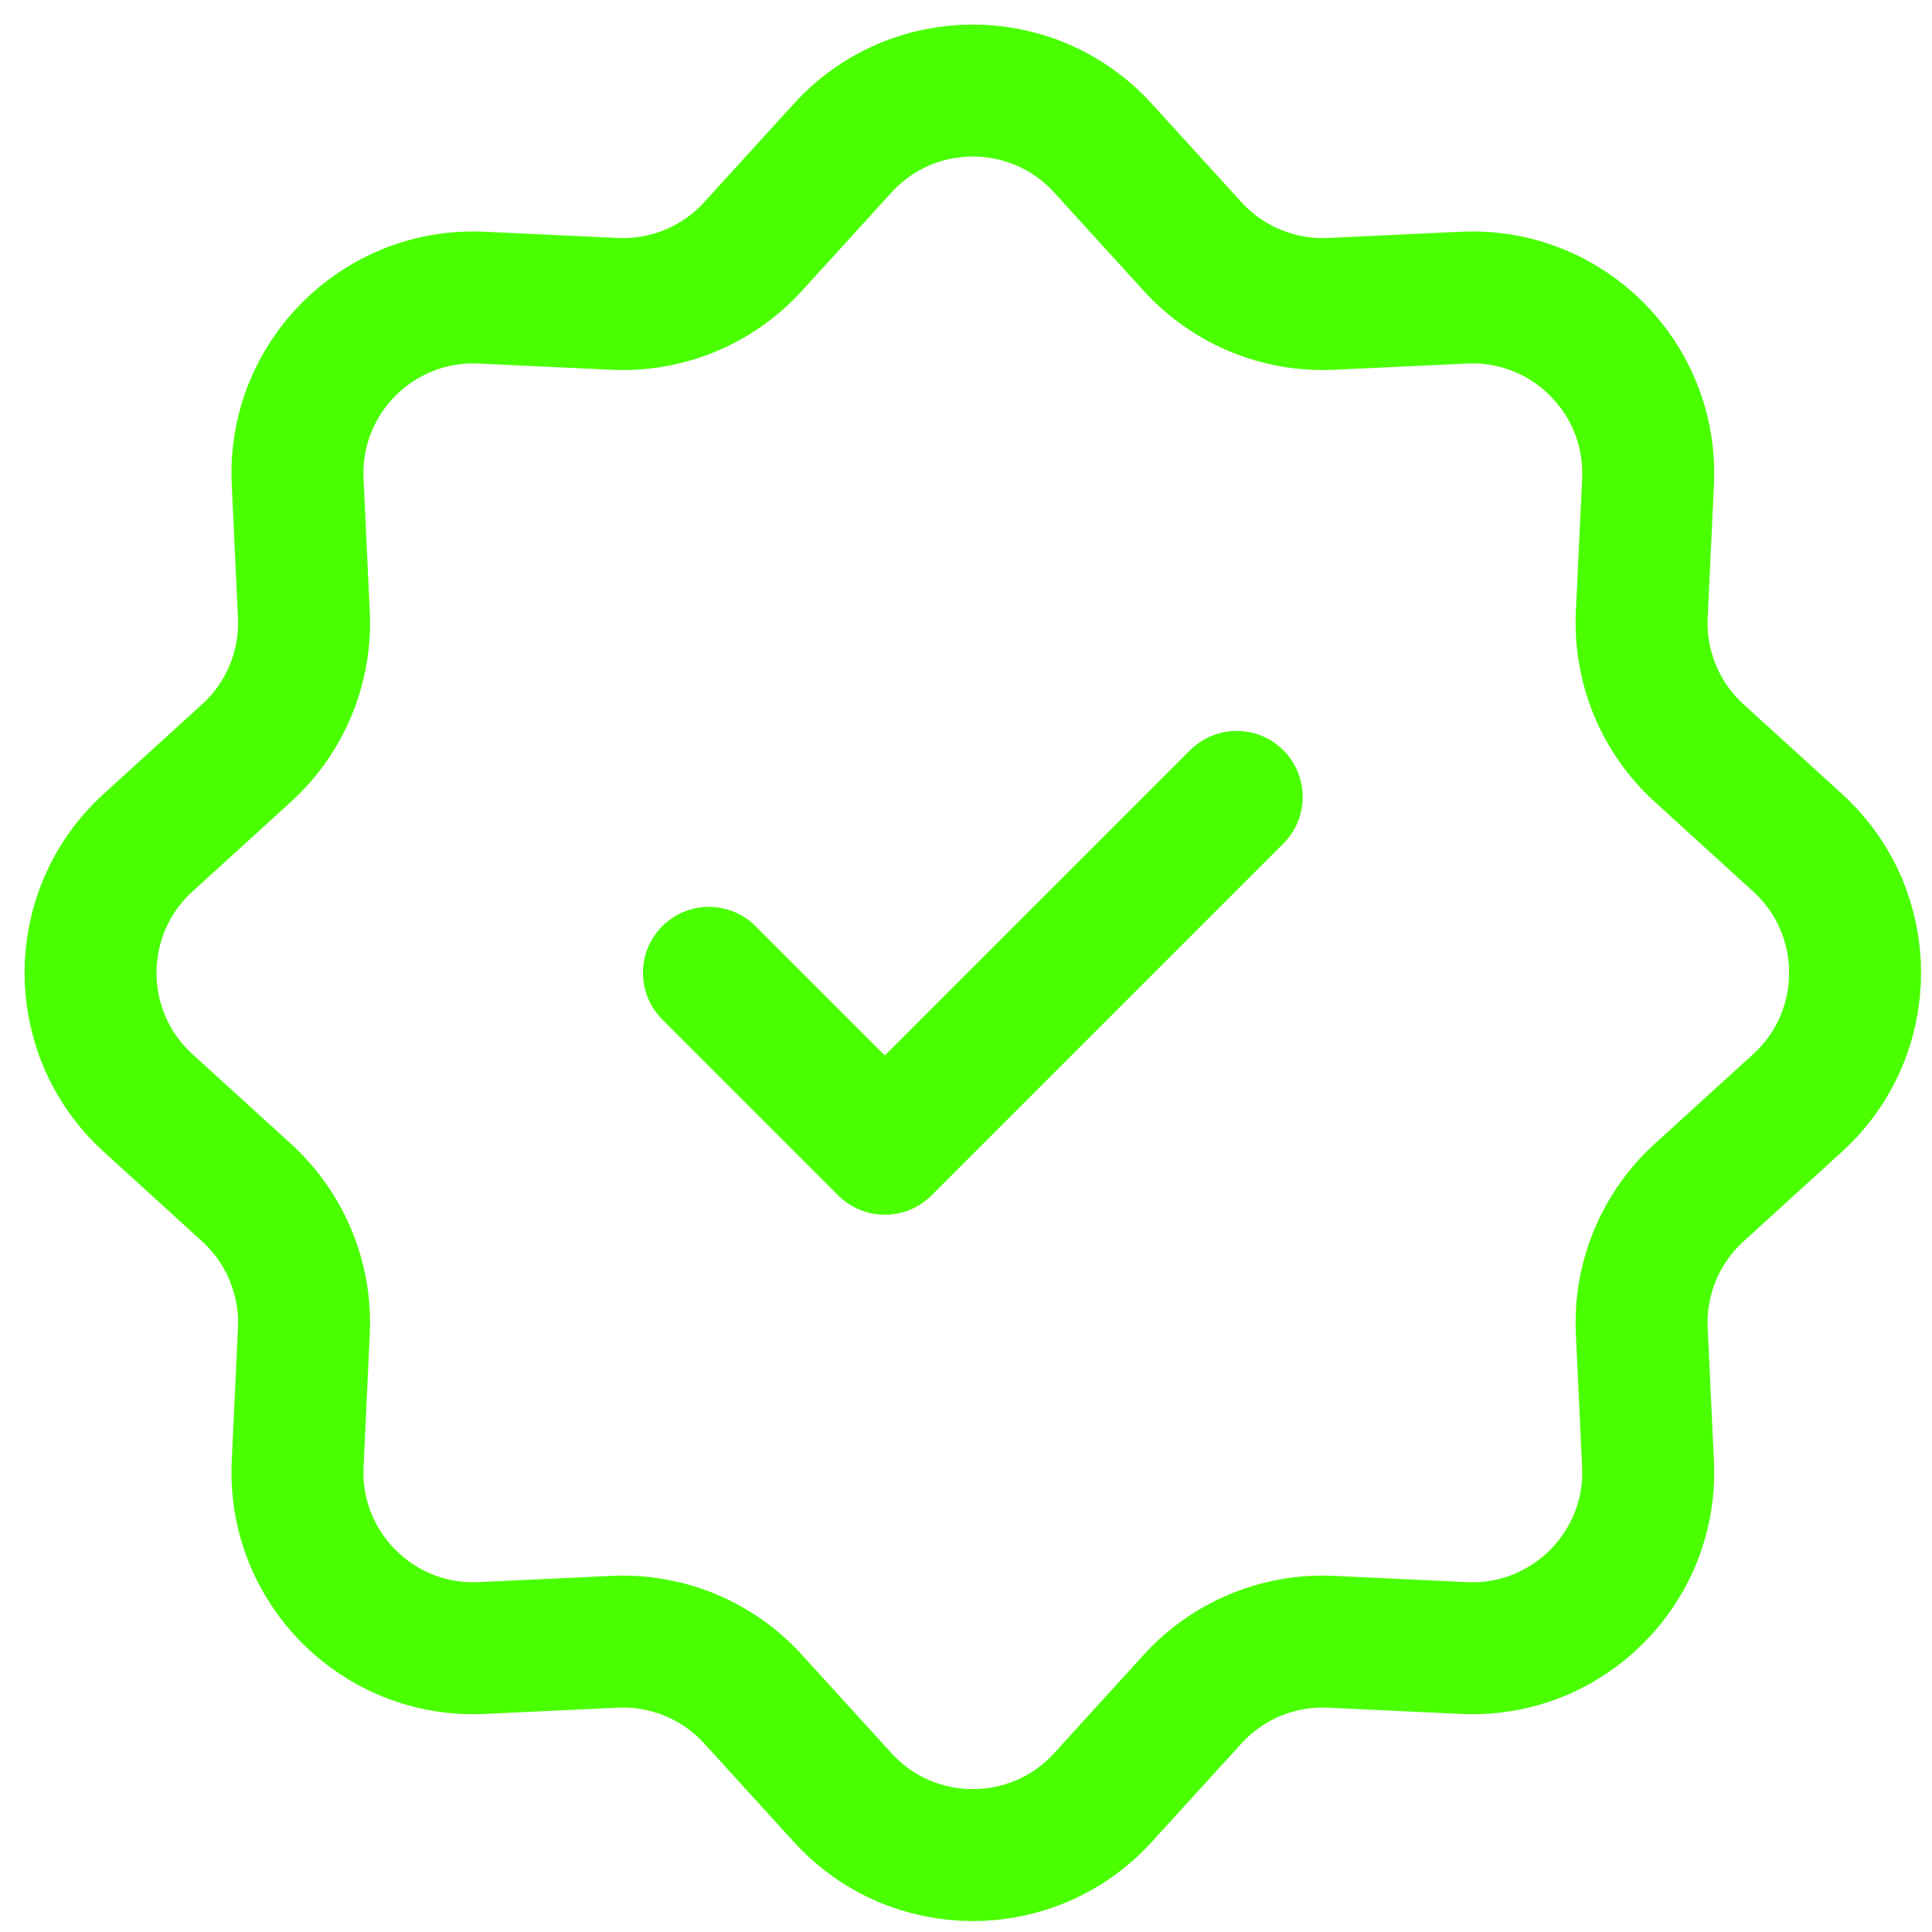 <svg width="64" height="64" viewBox="0 0 64 64" fill="none" xmlns="http://www.w3.org/2000/svg">
<path d="M27.917 4.904C30.229 2.365 34.223 2.365 36.535 4.904L39.508 8.168C40.676 9.451 42.355 10.147 44.089 10.066L48.499 9.86C51.928 9.699 54.753 12.524 54.593 15.953L54.386 20.363C54.305 22.097 55.001 23.776 56.284 24.944L59.548 27.917C62.087 30.229 62.087 34.223 59.548 36.535L56.284 39.508C55.001 40.676 54.305 42.355 54.386 44.089L54.593 48.499C54.753 51.928 51.928 54.753 48.499 54.593L44.089 54.386C42.355 54.305 40.676 55.001 39.508 56.284L36.535 59.548C34.223 62.087 30.229 62.087 27.917 59.548L24.944 56.284C23.776 55.001 22.097 54.305 20.363 54.386L15.953 54.593C12.524 54.753 9.699 51.928 9.86 48.499L10.066 44.089C10.147 42.355 9.451 40.676 8.168 39.508L4.904 36.535C2.365 34.223 2.365 30.229 4.904 27.917L8.168 24.944C9.451 23.776 10.147 22.097 10.066 20.363L9.86 15.953C9.699 12.524 12.524 9.699 15.953 9.86L20.363 10.066C22.097 10.147 23.776 9.451 24.944 8.168L27.917 4.904Z" stroke="#49FF00" stroke-width="4.371"/>
<path d="M23.484 32.226L29.312 38.054L40.968 26.398" stroke="#49FF00" stroke-width="4.371" stroke-linecap="round" stroke-linejoin="round"/>
</svg>
